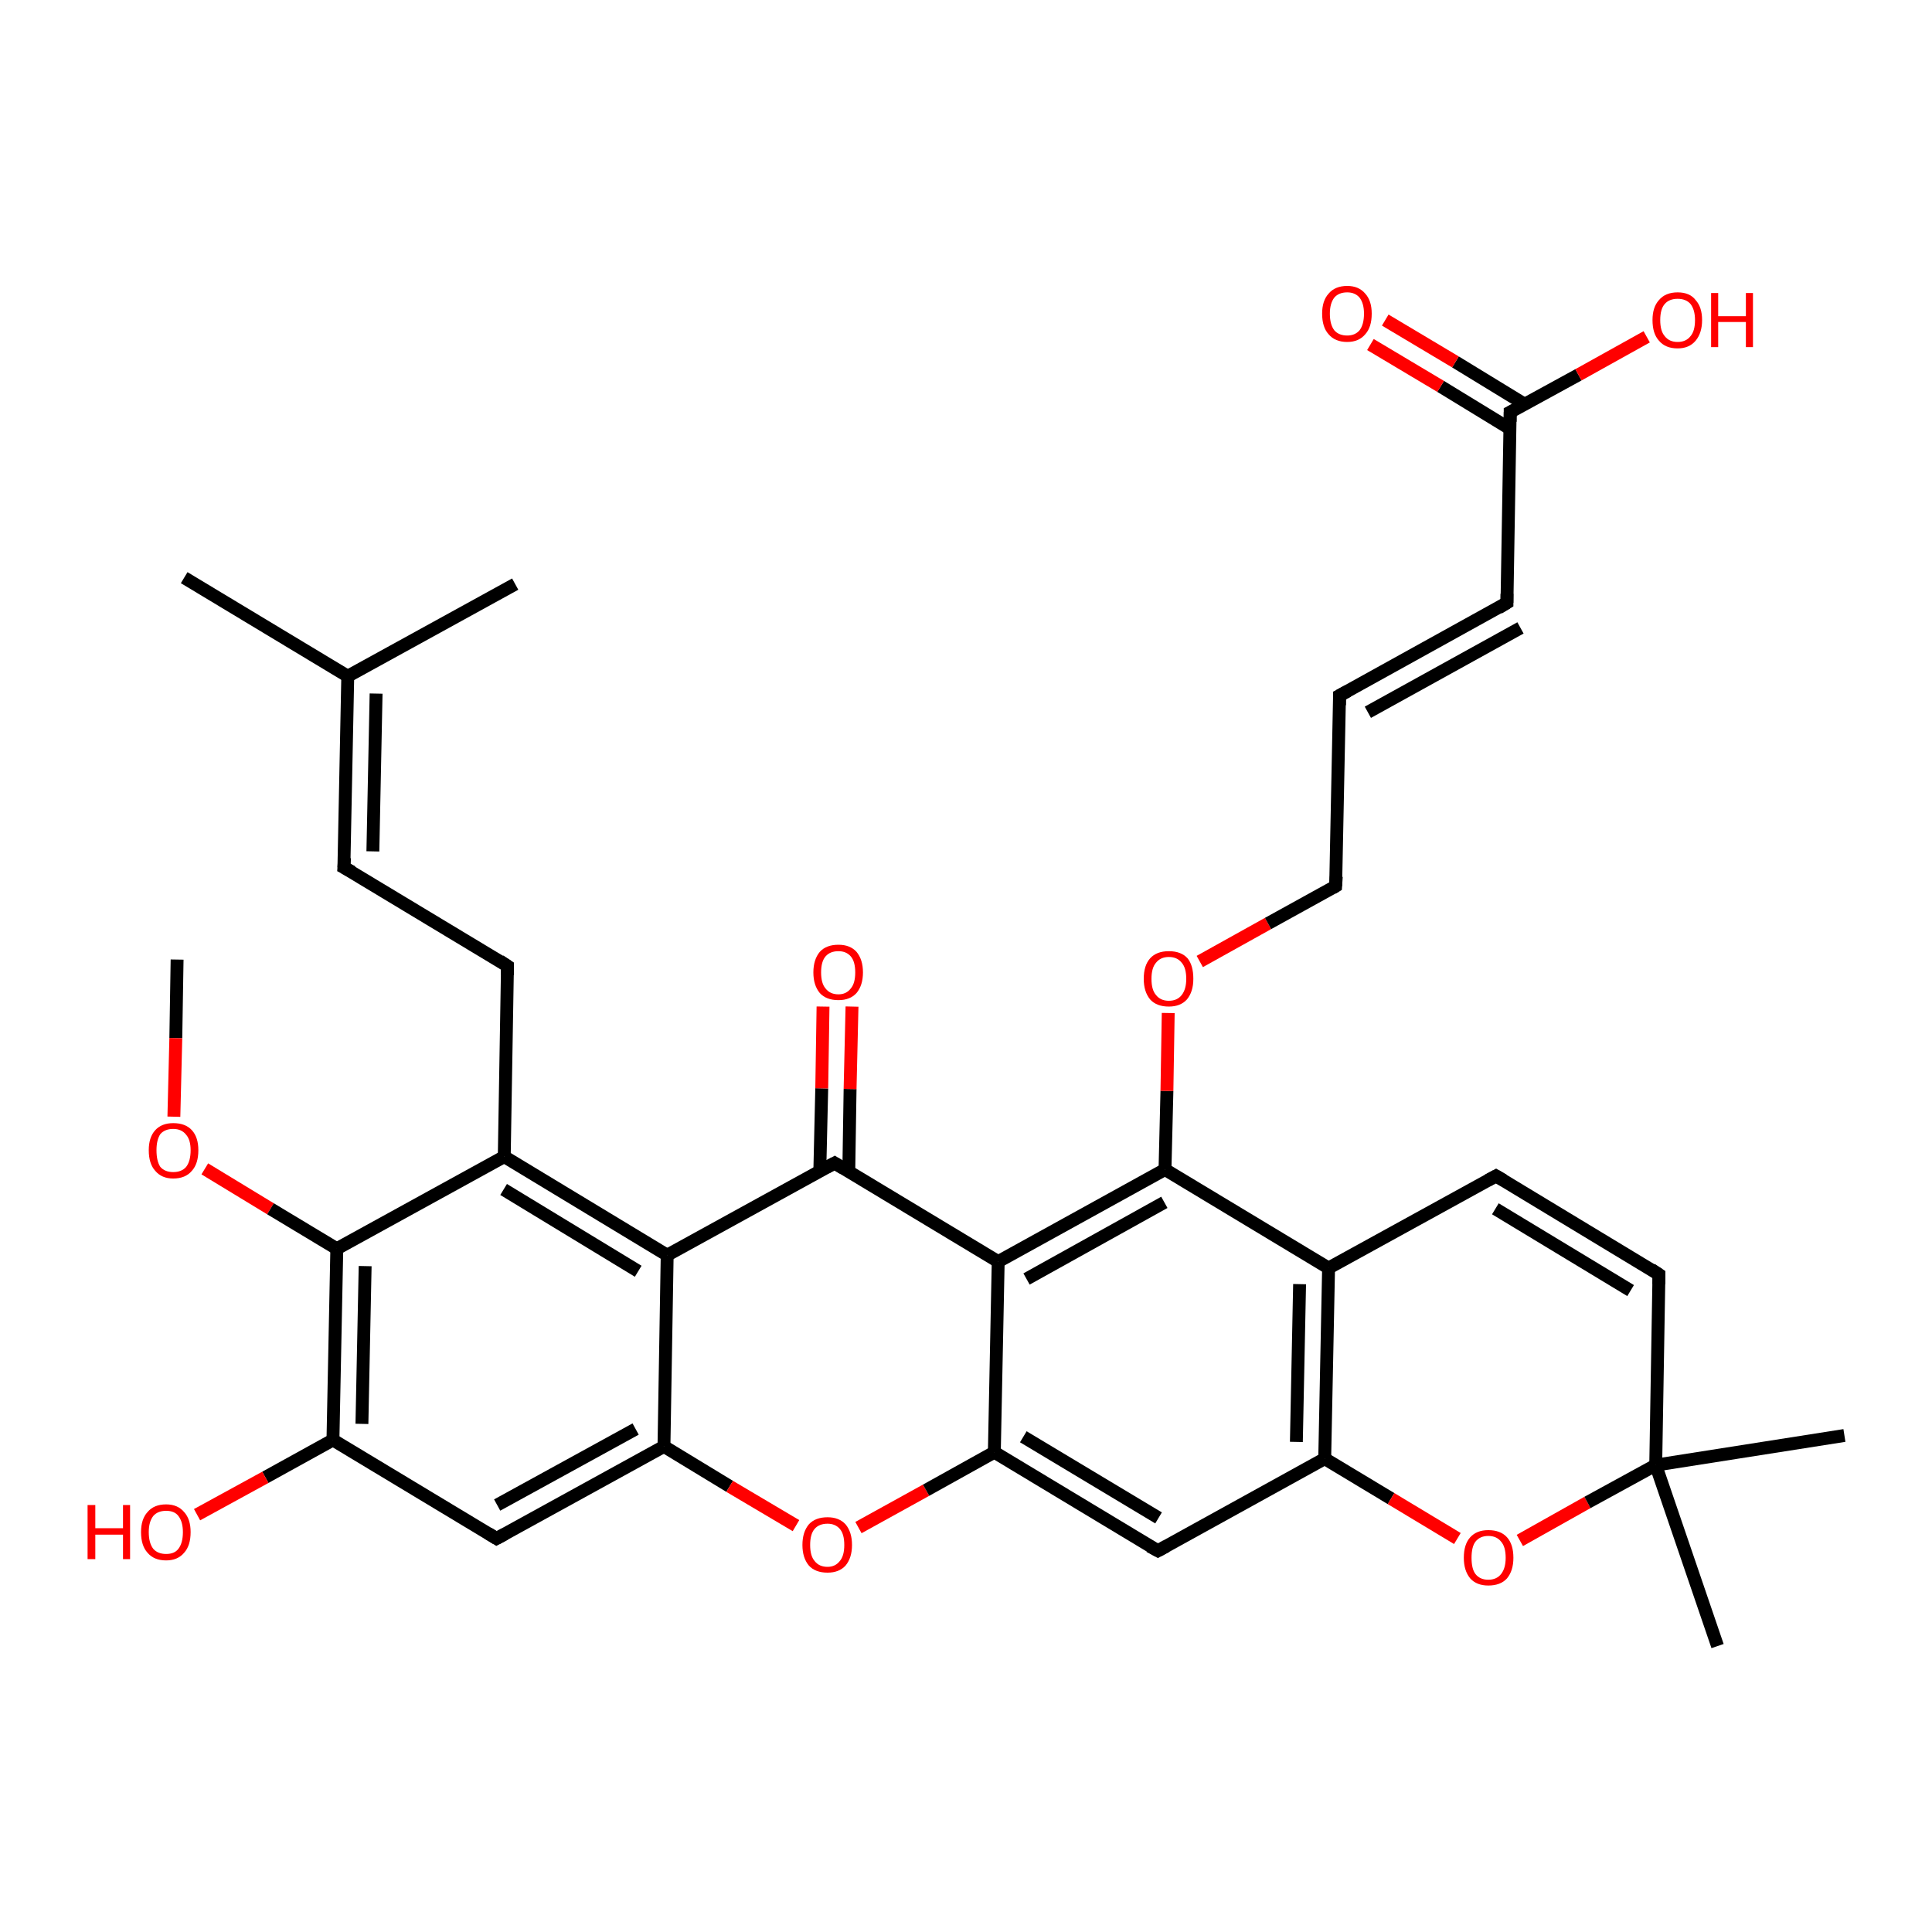 <?xml version='1.0' encoding='iso-8859-1'?>
<svg version='1.1' baseProfile='full'
              xmlns='http://www.w3.org/2000/svg'
                      xmlns:rdkit='http://www.rdkit.org/xml'
                      xmlns:xlink='http://www.w3.org/1999/xlink'
                  xml:space='preserve'
width='300px' height='300px' viewBox='0 0 300 300'>
<!-- END OF HEADER -->
<rect style='opacity:1.0;fill:#FFFFFF;stroke:none' width='300.0' height='300.0' x='0.0' y='0.0'> </rect>
<path class='bond-0 atom-0 atom-1' d='M 27.5,149.0 L 27.3,161.2' style='fill:none;fill-rule:evenodd;stroke:#000000;stroke-width:2.0px;stroke-linecap:butt;stroke-linejoin:miter;stroke-opacity:1' />
<path class='bond-0 atom-0 atom-1' d='M 27.3,161.2 L 27.0,173.4' style='fill:none;fill-rule:evenodd;stroke:#FF0000;stroke-width:2.0px;stroke-linecap:butt;stroke-linejoin:miter;stroke-opacity:1' />
<path class='bond-1 atom-1 atom-2' d='M 31.8,181.5 L 42.0,187.7' style='fill:none;fill-rule:evenodd;stroke:#FF0000;stroke-width:2.0px;stroke-linecap:butt;stroke-linejoin:miter;stroke-opacity:1' />
<path class='bond-1 atom-1 atom-2' d='M 42.0,187.7 L 52.3,193.9' style='fill:none;fill-rule:evenodd;stroke:#000000;stroke-width:2.0px;stroke-linecap:butt;stroke-linejoin:miter;stroke-opacity:1' />
<path class='bond-2 atom-2 atom-3' d='M 52.3,193.9 L 51.7,223.6' style='fill:none;fill-rule:evenodd;stroke:#000000;stroke-width:2.0px;stroke-linecap:butt;stroke-linejoin:miter;stroke-opacity:1' />
<path class='bond-2 atom-2 atom-3' d='M 56.7,196.6 L 56.2,221.1' style='fill:none;fill-rule:evenodd;stroke:#000000;stroke-width:2.0px;stroke-linecap:butt;stroke-linejoin:miter;stroke-opacity:1' />
<path class='bond-3 atom-3 atom-4' d='M 51.7,223.6 L 41.2,229.4' style='fill:none;fill-rule:evenodd;stroke:#000000;stroke-width:2.0px;stroke-linecap:butt;stroke-linejoin:miter;stroke-opacity:1' />
<path class='bond-3 atom-3 atom-4' d='M 41.2,229.4 L 30.6,235.2' style='fill:none;fill-rule:evenodd;stroke:#FF0000;stroke-width:2.0px;stroke-linecap:butt;stroke-linejoin:miter;stroke-opacity:1' />
<path class='bond-4 atom-3 atom-5' d='M 51.7,223.6 L 77.1,238.9' style='fill:none;fill-rule:evenodd;stroke:#000000;stroke-width:2.0px;stroke-linecap:butt;stroke-linejoin:miter;stroke-opacity:1' />
<path class='bond-5 atom-5 atom-6' d='M 77.1,238.9 L 103.1,224.6' style='fill:none;fill-rule:evenodd;stroke:#000000;stroke-width:2.0px;stroke-linecap:butt;stroke-linejoin:miter;stroke-opacity:1' />
<path class='bond-5 atom-5 atom-6' d='M 77.2,233.7 L 98.7,221.9' style='fill:none;fill-rule:evenodd;stroke:#000000;stroke-width:2.0px;stroke-linecap:butt;stroke-linejoin:miter;stroke-opacity:1' />
<path class='bond-6 atom-6 atom-7' d='M 103.1,224.6 L 113.3,230.8' style='fill:none;fill-rule:evenodd;stroke:#000000;stroke-width:2.0px;stroke-linecap:butt;stroke-linejoin:miter;stroke-opacity:1' />
<path class='bond-6 atom-6 atom-7' d='M 113.3,230.8 L 123.6,236.9' style='fill:none;fill-rule:evenodd;stroke:#FF0000;stroke-width:2.0px;stroke-linecap:butt;stroke-linejoin:miter;stroke-opacity:1' />
<path class='bond-7 atom-7 atom-8' d='M 133.3,237.2 L 143.8,231.4' style='fill:none;fill-rule:evenodd;stroke:#FF0000;stroke-width:2.0px;stroke-linecap:butt;stroke-linejoin:miter;stroke-opacity:1' />
<path class='bond-7 atom-7 atom-8' d='M 143.8,231.4 L 154.4,225.5' style='fill:none;fill-rule:evenodd;stroke:#000000;stroke-width:2.0px;stroke-linecap:butt;stroke-linejoin:miter;stroke-opacity:1' />
<path class='bond-8 atom-8 atom-9' d='M 154.4,225.5 L 179.8,240.8' style='fill:none;fill-rule:evenodd;stroke:#000000;stroke-width:2.0px;stroke-linecap:butt;stroke-linejoin:miter;stroke-opacity:1' />
<path class='bond-8 atom-8 atom-9' d='M 158.9,223.1 L 179.9,235.7' style='fill:none;fill-rule:evenodd;stroke:#000000;stroke-width:2.0px;stroke-linecap:butt;stroke-linejoin:miter;stroke-opacity:1' />
<path class='bond-9 atom-9 atom-10' d='M 179.8,240.8 L 205.7,226.5' style='fill:none;fill-rule:evenodd;stroke:#000000;stroke-width:2.0px;stroke-linecap:butt;stroke-linejoin:miter;stroke-opacity:1' />
<path class='bond-10 atom-10 atom-11' d='M 205.7,226.5 L 216.0,232.7' style='fill:none;fill-rule:evenodd;stroke:#000000;stroke-width:2.0px;stroke-linecap:butt;stroke-linejoin:miter;stroke-opacity:1' />
<path class='bond-10 atom-10 atom-11' d='M 216.0,232.7 L 226.3,238.9' style='fill:none;fill-rule:evenodd;stroke:#FF0000;stroke-width:2.0px;stroke-linecap:butt;stroke-linejoin:miter;stroke-opacity:1' />
<path class='bond-11 atom-11 atom-12' d='M 236.0,239.2 L 246.5,233.3' style='fill:none;fill-rule:evenodd;stroke:#FF0000;stroke-width:2.0px;stroke-linecap:butt;stroke-linejoin:miter;stroke-opacity:1' />
<path class='bond-11 atom-11 atom-12' d='M 246.5,233.3 L 257.1,227.5' style='fill:none;fill-rule:evenodd;stroke:#000000;stroke-width:2.0px;stroke-linecap:butt;stroke-linejoin:miter;stroke-opacity:1' />
<path class='bond-12 atom-12 atom-13' d='M 257.1,227.5 L 286.4,222.9' style='fill:none;fill-rule:evenodd;stroke:#000000;stroke-width:2.0px;stroke-linecap:butt;stroke-linejoin:miter;stroke-opacity:1' />
<path class='bond-13 atom-12 atom-14' d='M 257.1,227.5 L 266.7,255.6' style='fill:none;fill-rule:evenodd;stroke:#000000;stroke-width:2.0px;stroke-linecap:butt;stroke-linejoin:miter;stroke-opacity:1' />
<path class='bond-14 atom-12 atom-15' d='M 257.1,227.5 L 257.6,197.9' style='fill:none;fill-rule:evenodd;stroke:#000000;stroke-width:2.0px;stroke-linecap:butt;stroke-linejoin:miter;stroke-opacity:1' />
<path class='bond-15 atom-15 atom-16' d='M 257.6,197.9 L 232.3,182.6' style='fill:none;fill-rule:evenodd;stroke:#000000;stroke-width:2.0px;stroke-linecap:butt;stroke-linejoin:miter;stroke-opacity:1' />
<path class='bond-15 atom-15 atom-16' d='M 253.2,200.4 L 232.2,187.7' style='fill:none;fill-rule:evenodd;stroke:#000000;stroke-width:2.0px;stroke-linecap:butt;stroke-linejoin:miter;stroke-opacity:1' />
<path class='bond-16 atom-16 atom-17' d='M 232.3,182.6 L 206.3,196.9' style='fill:none;fill-rule:evenodd;stroke:#000000;stroke-width:2.0px;stroke-linecap:butt;stroke-linejoin:miter;stroke-opacity:1' />
<path class='bond-17 atom-17 atom-18' d='M 206.3,196.9 L 180.9,181.6' style='fill:none;fill-rule:evenodd;stroke:#000000;stroke-width:2.0px;stroke-linecap:butt;stroke-linejoin:miter;stroke-opacity:1' />
<path class='bond-18 atom-18 atom-19' d='M 180.9,181.6 L 181.2,169.4' style='fill:none;fill-rule:evenodd;stroke:#000000;stroke-width:2.0px;stroke-linecap:butt;stroke-linejoin:miter;stroke-opacity:1' />
<path class='bond-18 atom-18 atom-19' d='M 181.2,169.4 L 181.4,157.3' style='fill:none;fill-rule:evenodd;stroke:#FF0000;stroke-width:2.0px;stroke-linecap:butt;stroke-linejoin:miter;stroke-opacity:1' />
<path class='bond-19 atom-19 atom-20' d='M 186.3,149.3 L 196.9,143.4' style='fill:none;fill-rule:evenodd;stroke:#FF0000;stroke-width:2.0px;stroke-linecap:butt;stroke-linejoin:miter;stroke-opacity:1' />
<path class='bond-19 atom-19 atom-20' d='M 196.9,143.4 L 207.4,137.6' style='fill:none;fill-rule:evenodd;stroke:#000000;stroke-width:2.0px;stroke-linecap:butt;stroke-linejoin:miter;stroke-opacity:1' />
<path class='bond-20 atom-20 atom-21' d='M 207.4,137.6 L 208.0,108.0' style='fill:none;fill-rule:evenodd;stroke:#000000;stroke-width:2.0px;stroke-linecap:butt;stroke-linejoin:miter;stroke-opacity:1' />
<path class='bond-21 atom-21 atom-22' d='M 208.0,108.0 L 234.0,93.6' style='fill:none;fill-rule:evenodd;stroke:#000000;stroke-width:2.0px;stroke-linecap:butt;stroke-linejoin:miter;stroke-opacity:1' />
<path class='bond-21 atom-21 atom-22' d='M 212.4,110.6 L 236.1,97.5' style='fill:none;fill-rule:evenodd;stroke:#000000;stroke-width:2.0px;stroke-linecap:butt;stroke-linejoin:miter;stroke-opacity:1' />
<path class='bond-22 atom-22 atom-23' d='M 234.0,93.6 L 234.5,64.0' style='fill:none;fill-rule:evenodd;stroke:#000000;stroke-width:2.0px;stroke-linecap:butt;stroke-linejoin:miter;stroke-opacity:1' />
<path class='bond-23 atom-23 atom-24' d='M 234.5,64.0 L 245.1,58.2' style='fill:none;fill-rule:evenodd;stroke:#000000;stroke-width:2.0px;stroke-linecap:butt;stroke-linejoin:miter;stroke-opacity:1' />
<path class='bond-23 atom-23 atom-24' d='M 245.1,58.2 L 255.7,52.3' style='fill:none;fill-rule:evenodd;stroke:#FF0000;stroke-width:2.0px;stroke-linecap:butt;stroke-linejoin:miter;stroke-opacity:1' />
<path class='bond-24 atom-23 atom-25' d='M 236.8,62.8 L 226.0,56.2' style='fill:none;fill-rule:evenodd;stroke:#000000;stroke-width:2.0px;stroke-linecap:butt;stroke-linejoin:miter;stroke-opacity:1' />
<path class='bond-24 atom-23 atom-25' d='M 226.0,56.2 L 215.1,49.7' style='fill:none;fill-rule:evenodd;stroke:#FF0000;stroke-width:2.0px;stroke-linecap:butt;stroke-linejoin:miter;stroke-opacity:1' />
<path class='bond-24 atom-23 atom-25' d='M 234.5,66.6 L 223.7,60.0' style='fill:none;fill-rule:evenodd;stroke:#000000;stroke-width:2.0px;stroke-linecap:butt;stroke-linejoin:miter;stroke-opacity:1' />
<path class='bond-24 atom-23 atom-25' d='M 223.7,60.0 L 212.8,53.5' style='fill:none;fill-rule:evenodd;stroke:#FF0000;stroke-width:2.0px;stroke-linecap:butt;stroke-linejoin:miter;stroke-opacity:1' />
<path class='bond-25 atom-18 atom-26' d='M 180.9,181.6 L 155.0,195.9' style='fill:none;fill-rule:evenodd;stroke:#000000;stroke-width:2.0px;stroke-linecap:butt;stroke-linejoin:miter;stroke-opacity:1' />
<path class='bond-25 atom-18 atom-26' d='M 180.8,186.7 L 159.4,198.6' style='fill:none;fill-rule:evenodd;stroke:#000000;stroke-width:2.0px;stroke-linecap:butt;stroke-linejoin:miter;stroke-opacity:1' />
<path class='bond-26 atom-26 atom-27' d='M 155.0,195.9 L 129.6,180.6' style='fill:none;fill-rule:evenodd;stroke:#000000;stroke-width:2.0px;stroke-linecap:butt;stroke-linejoin:miter;stroke-opacity:1' />
<path class='bond-27 atom-27 atom-28' d='M 131.8,181.9 L 132.0,169.1' style='fill:none;fill-rule:evenodd;stroke:#000000;stroke-width:2.0px;stroke-linecap:butt;stroke-linejoin:miter;stroke-opacity:1' />
<path class='bond-27 atom-27 atom-28' d='M 132.0,169.1 L 132.3,156.3' style='fill:none;fill-rule:evenodd;stroke:#FF0000;stroke-width:2.0px;stroke-linecap:butt;stroke-linejoin:miter;stroke-opacity:1' />
<path class='bond-27 atom-27 atom-28' d='M 127.3,181.8 L 127.6,169.0' style='fill:none;fill-rule:evenodd;stroke:#000000;stroke-width:2.0px;stroke-linecap:butt;stroke-linejoin:miter;stroke-opacity:1' />
<path class='bond-27 atom-27 atom-28' d='M 127.6,169.0 L 127.8,156.3' style='fill:none;fill-rule:evenodd;stroke:#FF0000;stroke-width:2.0px;stroke-linecap:butt;stroke-linejoin:miter;stroke-opacity:1' />
<path class='bond-28 atom-27 atom-29' d='M 129.6,180.6 L 103.6,194.9' style='fill:none;fill-rule:evenodd;stroke:#000000;stroke-width:2.0px;stroke-linecap:butt;stroke-linejoin:miter;stroke-opacity:1' />
<path class='bond-29 atom-29 atom-30' d='M 103.6,194.9 L 78.3,179.6' style='fill:none;fill-rule:evenodd;stroke:#000000;stroke-width:2.0px;stroke-linecap:butt;stroke-linejoin:miter;stroke-opacity:1' />
<path class='bond-29 atom-29 atom-30' d='M 99.1,197.4 L 78.2,184.7' style='fill:none;fill-rule:evenodd;stroke:#000000;stroke-width:2.0px;stroke-linecap:butt;stroke-linejoin:miter;stroke-opacity:1' />
<path class='bond-30 atom-30 atom-31' d='M 78.3,179.6 L 78.8,150.0' style='fill:none;fill-rule:evenodd;stroke:#000000;stroke-width:2.0px;stroke-linecap:butt;stroke-linejoin:miter;stroke-opacity:1' />
<path class='bond-31 atom-31 atom-32' d='M 78.8,150.0 L 53.4,134.7' style='fill:none;fill-rule:evenodd;stroke:#000000;stroke-width:2.0px;stroke-linecap:butt;stroke-linejoin:miter;stroke-opacity:1' />
<path class='bond-32 atom-32 atom-33' d='M 53.4,134.7 L 54.0,105.0' style='fill:none;fill-rule:evenodd;stroke:#000000;stroke-width:2.0px;stroke-linecap:butt;stroke-linejoin:miter;stroke-opacity:1' />
<path class='bond-32 atom-32 atom-33' d='M 57.9,132.2 L 58.4,107.7' style='fill:none;fill-rule:evenodd;stroke:#000000;stroke-width:2.0px;stroke-linecap:butt;stroke-linejoin:miter;stroke-opacity:1' />
<path class='bond-33 atom-33 atom-34' d='M 54.0,105.0 L 28.6,89.7' style='fill:none;fill-rule:evenodd;stroke:#000000;stroke-width:2.0px;stroke-linecap:butt;stroke-linejoin:miter;stroke-opacity:1' />
<path class='bond-34 atom-33 atom-35' d='M 54.0,105.0 L 80.0,90.7' style='fill:none;fill-rule:evenodd;stroke:#000000;stroke-width:2.0px;stroke-linecap:butt;stroke-linejoin:miter;stroke-opacity:1' />
<path class='bond-35 atom-30 atom-2' d='M 78.3,179.6 L 52.3,193.9' style='fill:none;fill-rule:evenodd;stroke:#000000;stroke-width:2.0px;stroke-linecap:butt;stroke-linejoin:miter;stroke-opacity:1' />
<path class='bond-36 atom-29 atom-6' d='M 103.6,194.9 L 103.1,224.6' style='fill:none;fill-rule:evenodd;stroke:#000000;stroke-width:2.0px;stroke-linecap:butt;stroke-linejoin:miter;stroke-opacity:1' />
<path class='bond-37 atom-26 atom-8' d='M 155.0,195.9 L 154.4,225.5' style='fill:none;fill-rule:evenodd;stroke:#000000;stroke-width:2.0px;stroke-linecap:butt;stroke-linejoin:miter;stroke-opacity:1' />
<path class='bond-38 atom-17 atom-10' d='M 206.3,196.9 L 205.7,226.5' style='fill:none;fill-rule:evenodd;stroke:#000000;stroke-width:2.0px;stroke-linecap:butt;stroke-linejoin:miter;stroke-opacity:1' />
<path class='bond-38 atom-17 atom-10' d='M 201.8,199.4 L 201.3,223.9' style='fill:none;fill-rule:evenodd;stroke:#000000;stroke-width:2.0px;stroke-linecap:butt;stroke-linejoin:miter;stroke-opacity:1' />
<path d='M 75.8,238.1 L 77.1,238.9 L 78.4,238.2' style='fill:none;stroke:#000000;stroke-width:2.0px;stroke-linecap:butt;stroke-linejoin:miter;stroke-opacity:1;' />
<path d='M 178.5,240.1 L 179.8,240.8 L 181.1,240.1' style='fill:none;stroke:#000000;stroke-width:2.0px;stroke-linecap:butt;stroke-linejoin:miter;stroke-opacity:1;' />
<path d='M 257.6,199.4 L 257.6,197.9 L 256.4,197.1' style='fill:none;stroke:#000000;stroke-width:2.0px;stroke-linecap:butt;stroke-linejoin:miter;stroke-opacity:1;' />
<path d='M 233.5,183.3 L 232.3,182.6 L 231.0,183.3' style='fill:none;stroke:#000000;stroke-width:2.0px;stroke-linecap:butt;stroke-linejoin:miter;stroke-opacity:1;' />
<path d='M 206.9,137.9 L 207.4,137.6 L 207.5,136.1' style='fill:none;stroke:#000000;stroke-width:2.0px;stroke-linecap:butt;stroke-linejoin:miter;stroke-opacity:1;' />
<path d='M 208.0,109.5 L 208.0,108.0 L 209.3,107.3' style='fill:none;stroke:#000000;stroke-width:2.0px;stroke-linecap:butt;stroke-linejoin:miter;stroke-opacity:1;' />
<path d='M 232.7,94.4 L 234.0,93.6 L 234.0,92.2' style='fill:none;stroke:#000000;stroke-width:2.0px;stroke-linecap:butt;stroke-linejoin:miter;stroke-opacity:1;' />
<path d='M 234.5,65.5 L 234.5,64.0 L 235.1,63.7' style='fill:none;stroke:#000000;stroke-width:2.0px;stroke-linecap:butt;stroke-linejoin:miter;stroke-opacity:1;' />
<path d='M 130.9,181.4 L 129.6,180.6 L 128.3,181.3' style='fill:none;stroke:#000000;stroke-width:2.0px;stroke-linecap:butt;stroke-linejoin:miter;stroke-opacity:1;' />
<path d='M 78.8,151.4 L 78.8,150.0 L 77.6,149.2' style='fill:none;stroke:#000000;stroke-width:2.0px;stroke-linecap:butt;stroke-linejoin:miter;stroke-opacity:1;' />
<path d='M 54.7,135.4 L 53.4,134.7 L 53.5,133.2' style='fill:none;stroke:#000000;stroke-width:2.0px;stroke-linecap:butt;stroke-linejoin:miter;stroke-opacity:1;' />
<path class='atom-1' d='M 23.1 178.6
Q 23.1 176.6, 24.1 175.5
Q 25.1 174.4, 26.9 174.4
Q 28.8 174.4, 29.8 175.5
Q 30.8 176.6, 30.8 178.6
Q 30.8 180.7, 29.8 181.8
Q 28.8 183.0, 26.9 183.0
Q 25.1 183.0, 24.1 181.8
Q 23.1 180.7, 23.1 178.6
M 26.9 182.0
Q 28.2 182.0, 28.9 181.2
Q 29.6 180.3, 29.6 178.6
Q 29.6 177.0, 28.9 176.2
Q 28.2 175.3, 26.9 175.3
Q 25.6 175.3, 24.9 176.1
Q 24.3 177.0, 24.3 178.6
Q 24.3 180.3, 24.9 181.2
Q 25.6 182.0, 26.9 182.0
' fill='#FF0000'/>
<path class='atom-4' d='M 13.6 233.7
L 14.8 233.7
L 14.8 237.3
L 19.1 237.3
L 19.1 233.7
L 20.2 233.7
L 20.2 242.1
L 19.1 242.1
L 19.1 238.3
L 14.8 238.3
L 14.8 242.1
L 13.6 242.1
L 13.6 233.7
' fill='#FF0000'/>
<path class='atom-4' d='M 21.9 237.9
Q 21.9 235.9, 22.9 234.8
Q 23.9 233.6, 25.8 233.6
Q 27.6 233.6, 28.6 234.8
Q 29.6 235.9, 29.6 237.9
Q 29.6 240.0, 28.6 241.1
Q 27.6 242.3, 25.8 242.3
Q 23.9 242.3, 22.9 241.1
Q 21.9 240.0, 21.9 237.9
M 25.8 241.3
Q 27.1 241.3, 27.7 240.5
Q 28.4 239.6, 28.4 237.9
Q 28.4 236.3, 27.7 235.4
Q 27.1 234.6, 25.8 234.6
Q 24.5 234.6, 23.8 235.4
Q 23.1 236.3, 23.1 237.9
Q 23.1 239.6, 23.8 240.5
Q 24.5 241.3, 25.8 241.3
' fill='#FF0000'/>
<path class='atom-7' d='M 124.6 239.9
Q 124.6 237.9, 125.6 236.7
Q 126.6 235.6, 128.5 235.6
Q 130.3 235.6, 131.3 236.7
Q 132.3 237.9, 132.3 239.9
Q 132.3 241.9, 131.3 243.1
Q 130.3 244.2, 128.5 244.2
Q 126.6 244.2, 125.6 243.1
Q 124.6 241.9, 124.6 239.9
M 128.5 243.3
Q 129.7 243.3, 130.4 242.4
Q 131.1 241.6, 131.1 239.9
Q 131.1 238.2, 130.4 237.4
Q 129.7 236.6, 128.5 236.6
Q 127.2 236.6, 126.5 237.4
Q 125.8 238.2, 125.8 239.9
Q 125.8 241.6, 126.5 242.4
Q 127.2 243.3, 128.5 243.3
' fill='#FF0000'/>
<path class='atom-11' d='M 227.3 241.9
Q 227.3 239.8, 228.3 238.7
Q 229.3 237.6, 231.1 237.6
Q 233.0 237.6, 234.0 238.7
Q 235.0 239.8, 235.0 241.9
Q 235.0 243.9, 234.0 245.1
Q 233.0 246.2, 231.1 246.2
Q 229.3 246.2, 228.3 245.1
Q 227.3 243.9, 227.3 241.9
M 231.1 245.3
Q 232.4 245.3, 233.1 244.4
Q 233.8 243.5, 233.8 241.9
Q 233.8 240.2, 233.1 239.4
Q 232.4 238.5, 231.1 238.5
Q 229.8 238.5, 229.1 239.4
Q 228.5 240.2, 228.5 241.9
Q 228.5 243.6, 229.1 244.4
Q 229.8 245.3, 231.1 245.3
' fill='#FF0000'/>
<path class='atom-19' d='M 177.6 152.0
Q 177.6 149.9, 178.6 148.8
Q 179.6 147.7, 181.5 147.7
Q 183.4 147.7, 184.4 148.8
Q 185.3 149.9, 185.3 152.0
Q 185.3 154.0, 184.3 155.2
Q 183.3 156.3, 181.5 156.3
Q 179.6 156.3, 178.6 155.2
Q 177.6 154.0, 177.6 152.0
M 181.5 155.4
Q 182.8 155.4, 183.5 154.5
Q 184.2 153.6, 184.2 152.0
Q 184.2 150.3, 183.5 149.5
Q 182.8 148.6, 181.5 148.6
Q 180.2 148.6, 179.5 149.5
Q 178.8 150.3, 178.8 152.0
Q 178.8 153.7, 179.5 154.5
Q 180.2 155.4, 181.5 155.4
' fill='#FF0000'/>
<path class='atom-24' d='M 256.6 49.7
Q 256.6 47.7, 257.6 46.6
Q 258.6 45.4, 260.5 45.4
Q 262.4 45.4, 263.3 46.6
Q 264.3 47.7, 264.3 49.7
Q 264.3 51.7, 263.3 52.9
Q 262.3 54.1, 260.5 54.1
Q 258.6 54.1, 257.6 52.9
Q 256.6 51.8, 256.6 49.7
M 260.5 53.1
Q 261.8 53.1, 262.5 52.2
Q 263.2 51.4, 263.2 49.7
Q 263.2 48.1, 262.5 47.2
Q 261.8 46.4, 260.5 46.4
Q 259.2 46.4, 258.5 47.2
Q 257.8 48.0, 257.8 49.7
Q 257.8 51.4, 258.5 52.2
Q 259.2 53.1, 260.5 53.1
' fill='#FF0000'/>
<path class='atom-24' d='M 265.7 45.5
L 266.8 45.5
L 266.8 49.1
L 271.1 49.1
L 271.1 45.5
L 272.2 45.5
L 272.2 53.9
L 271.1 53.9
L 271.1 50.0
L 266.8 50.0
L 266.8 53.9
L 265.7 53.9
L 265.7 45.5
' fill='#FF0000'/>
<path class='atom-25' d='M 205.3 48.7
Q 205.3 46.7, 206.3 45.6
Q 207.3 44.4, 209.2 44.4
Q 211.0 44.4, 212.0 45.6
Q 213.0 46.7, 213.0 48.7
Q 213.0 50.8, 212.0 51.9
Q 211.0 53.1, 209.2 53.1
Q 207.3 53.1, 206.3 51.9
Q 205.3 50.8, 205.3 48.7
M 209.2 52.1
Q 210.4 52.1, 211.1 51.3
Q 211.8 50.4, 211.8 48.7
Q 211.8 47.1, 211.1 46.2
Q 210.4 45.4, 209.2 45.4
Q 207.9 45.4, 207.2 46.2
Q 206.5 47.1, 206.5 48.7
Q 206.5 50.4, 207.2 51.3
Q 207.9 52.1, 209.2 52.1
' fill='#FF0000'/>
<path class='atom-28' d='M 126.3 151.0
Q 126.3 149.0, 127.3 147.8
Q 128.3 146.7, 130.2 146.7
Q 132.0 146.7, 133.0 147.8
Q 134.0 149.0, 134.0 151.0
Q 134.0 153.0, 133.0 154.2
Q 132.0 155.3, 130.2 155.3
Q 128.3 155.3, 127.3 154.2
Q 126.3 153.0, 126.3 151.0
M 130.2 154.4
Q 131.4 154.4, 132.1 153.5
Q 132.8 152.7, 132.8 151.0
Q 132.8 149.3, 132.1 148.5
Q 131.4 147.7, 130.2 147.7
Q 128.9 147.7, 128.2 148.5
Q 127.5 149.3, 127.5 151.0
Q 127.5 152.7, 128.2 153.5
Q 128.9 154.4, 130.2 154.4
' fill='#FF0000'/>
</svg>
